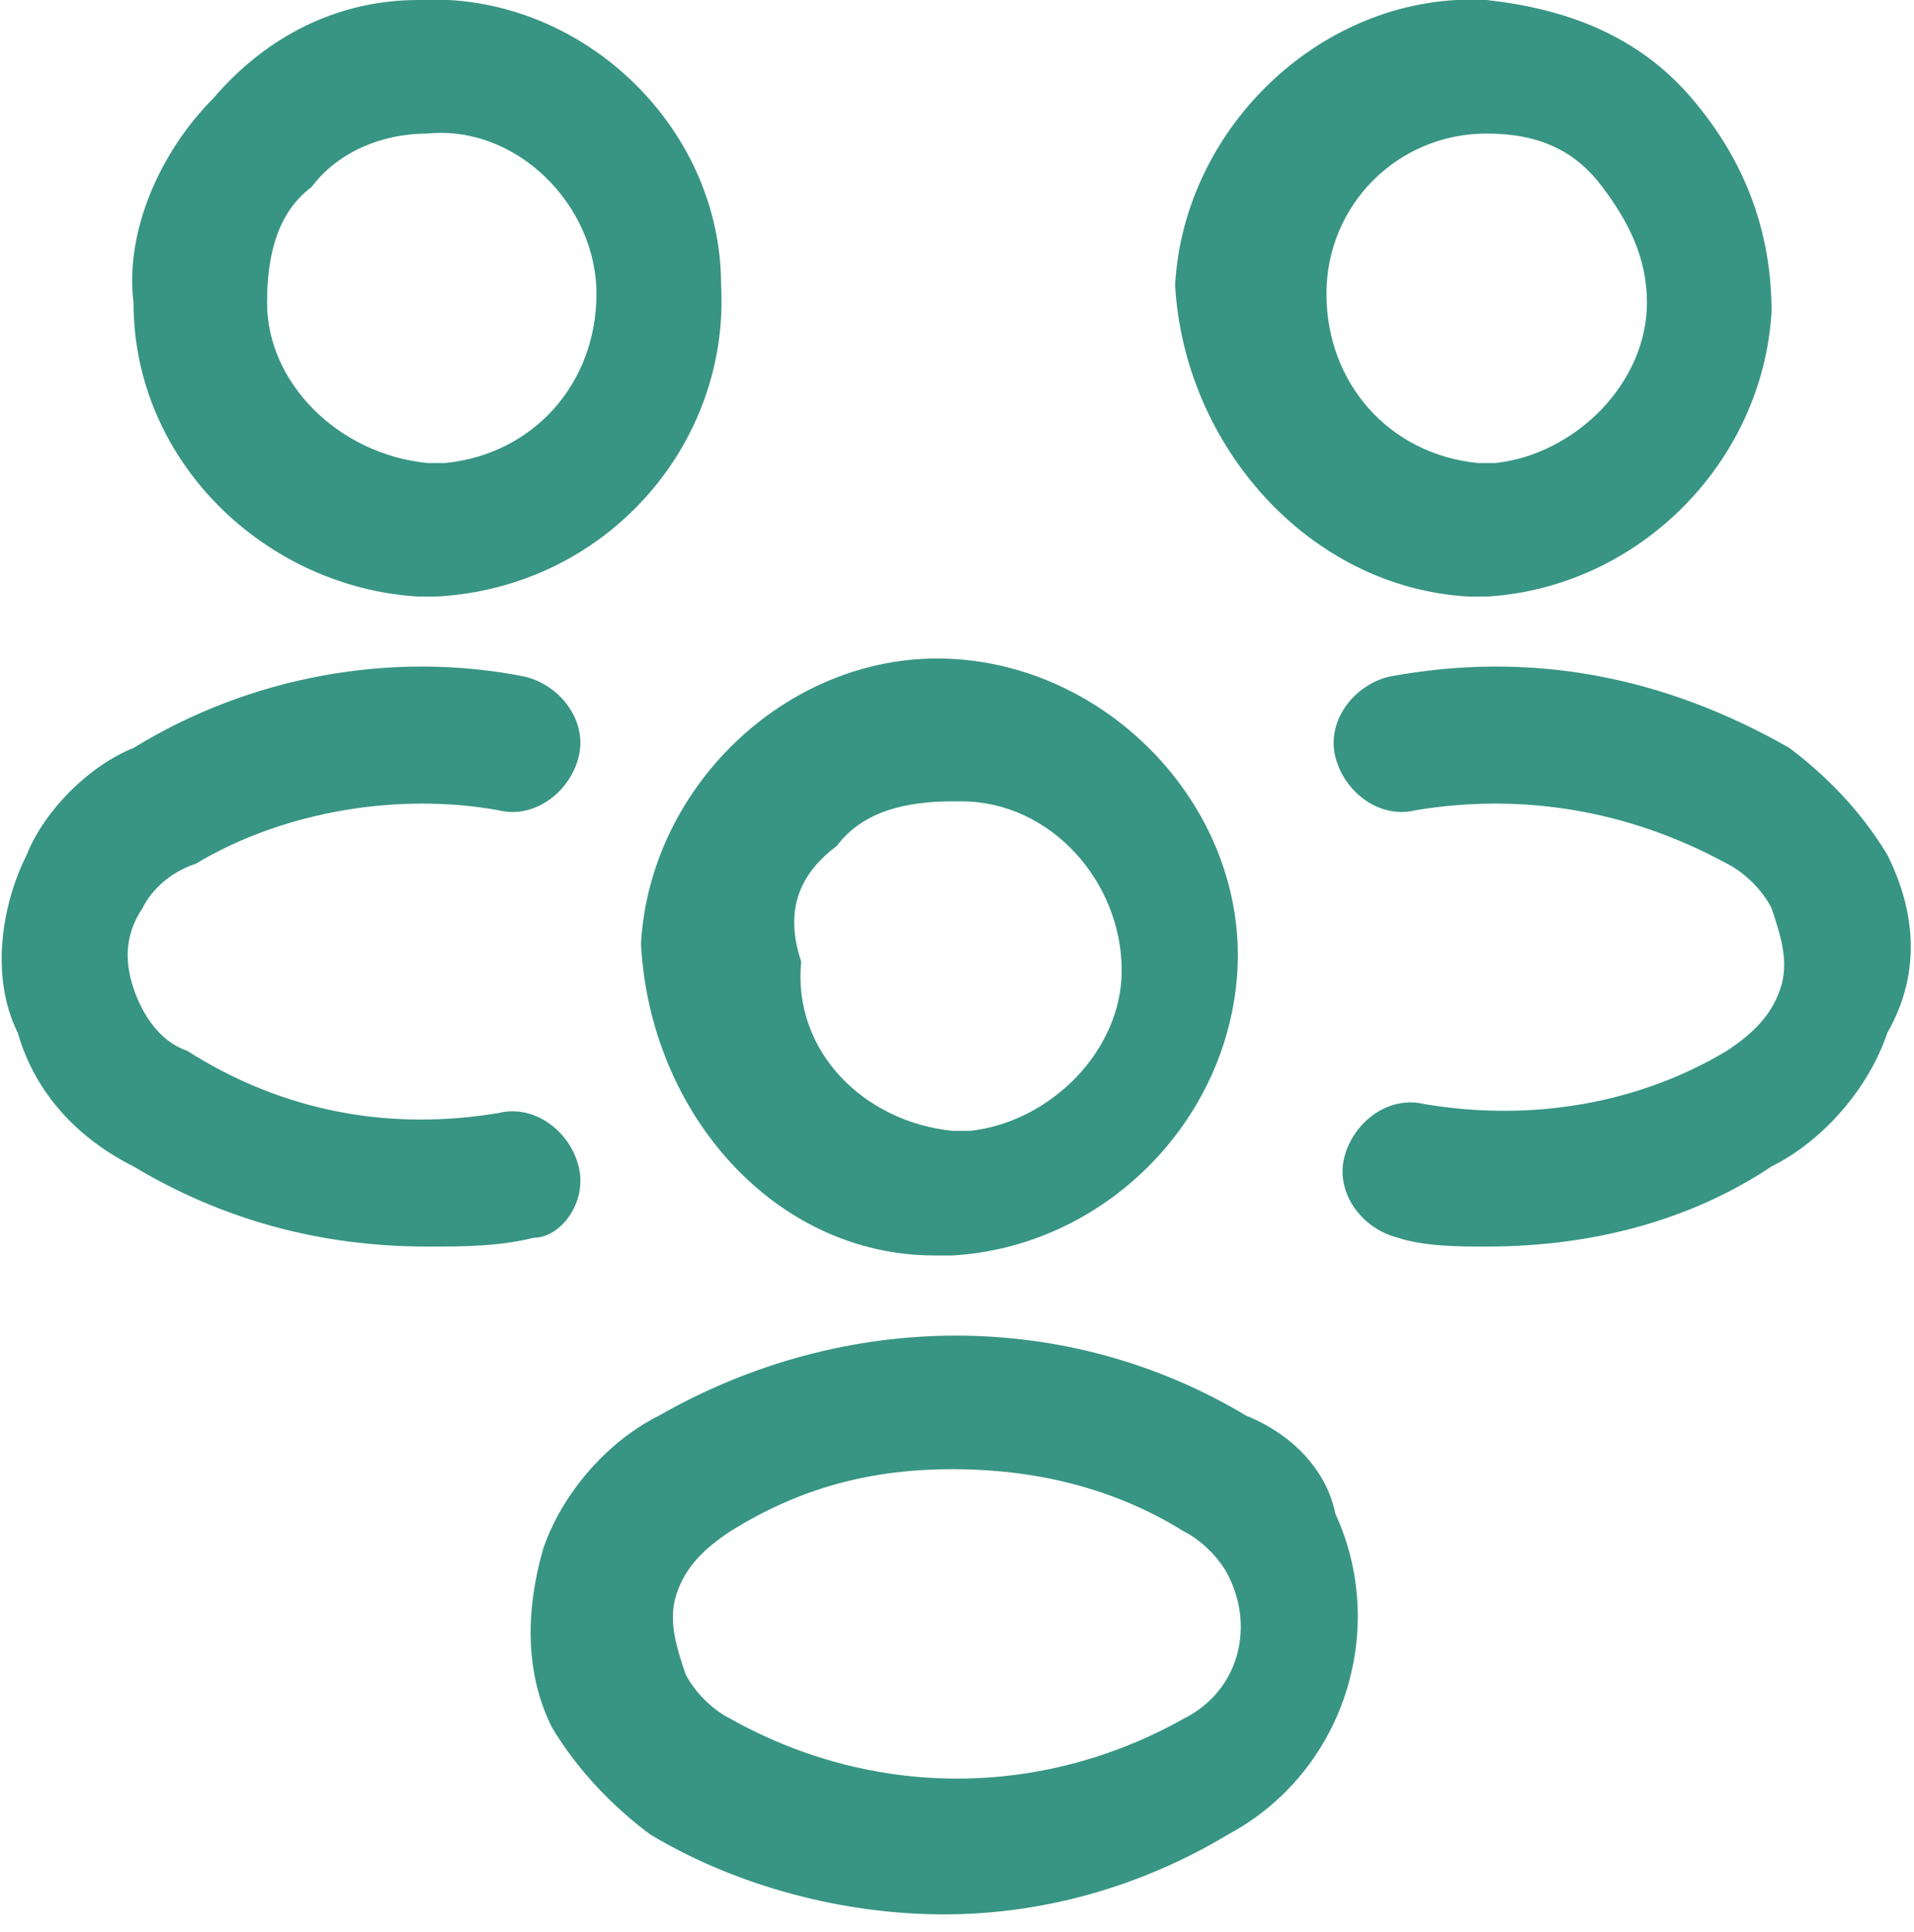 <?xml version="1.0" encoding="utf-8"?>
<!-- Generator: Adobe Illustrator 26.0.1, SVG Export Plug-In . SVG Version: 6.00 Build 0)  -->
<svg version="1.1" id="Layer_1" xmlns="http://www.w3.org/2000/svg" xmlns:xlink="http://www.w3.org/1999/xlink" x="0px" y="0px"
	 viewBox="0 0 21.5 21.7" style="enable-background:new 0 0 21.5 21.7;" xml:space="preserve">
<style type="text/css">
	.st0{fill:#389583;}
</style>
<g>
	<path class="st0" d="M16.5,6.7c0,0,0.1,0,0.1,0c0,0,0.1,0,0.1,0c0,0,0,0,0,0c1.7-0.1,3.1-1.5,3.2-3.2c0-0.9-0.3-1.7-0.9-2.4
		c-0.6-0.7-1.4-1-2.3-1.1c-1.8-0.1-3.4,1.4-3.5,3.2C13.3,5,14.7,6.6,16.5,6.7z M16.7,1.5C16.7,1.5,16.7,1.5,16.7,1.5
		c0.6,0,1,0.2,1.3,0.6c0.3,0.4,0.5,0.8,0.5,1.3c0,0.9-0.8,1.7-1.7,1.8c-0.1,0-0.2,0-0.2,0c-1-0.1-1.7-0.9-1.7-1.9
		C14.9,2.3,15.7,1.5,16.7,1.5z"/>
	<path class="st0" d="M21.2,9.6c-0.3-0.5-0.7-0.9-1.1-1.2c-1.4-0.8-2.9-1.1-4.5-0.8c-0.4,0.1-0.7,0.5-0.6,0.9
		c0.1,0.4,0.5,0.7,0.9,0.6c1.2-0.2,2.4,0,3.5,0.6c0.2,0.1,0.4,0.3,0.5,0.5c0.1,0.3,0.2,0.6,0.1,0.9c-0.1,0.3-0.3,0.5-0.6,0.7
		c-1,0.6-2.2,0.8-3.4,0.6c-0.4-0.1-0.8,0.2-0.9,0.6c-0.1,0.4,0.2,0.8,0.6,0.9C16,14,16.4,14,16.7,14c1.2,0,2.3-0.3,3.2-0.9
		c0.6-0.3,1.1-0.9,1.3-1.5C21.6,10.9,21.5,10.2,21.2,9.6z"/>
	<path class="st0" d="M4.7,6.7C4.7,6.7,4.7,6.7,4.7,6.7C4.7,6.7,4.7,6.7,4.7,6.7c0.1,0,0.2,0,0.2,0C6.8,6.6,8.2,5,8.1,3.2
		C8.1,1.4,6.5-0.1,4.7,0C3.8,0,3,0.4,2.4,1.1C1.8,1.7,1.4,2.6,1.5,3.4C1.5,5.2,3,6.6,4.7,6.7z M3.5,2.1c0.3-0.4,0.8-0.6,1.3-0.6
		c1-0.1,1.9,0.8,1.9,1.8c0,1-0.7,1.8-1.7,1.9c0,0-0.1,0-0.1,0s-0.1,0-0.1,0C3.8,5.1,3,4.3,3,3.4C3,2.9,3.1,2.4,3.5,2.1z"/>
	<path class="st0" d="M6.5,13.1c-0.1-0.4-0.5-0.7-0.9-0.6c-1.2,0.2-2.4,0-3.5-0.7c-0.3-0.1-0.5-0.4-0.6-0.7
		c-0.1-0.3-0.1-0.6,0.1-0.9C1.7,10,1.9,9.8,2.2,9.7c1-0.6,2.3-0.8,3.4-0.6C6,9.2,6.4,8.9,6.5,8.5c0.1-0.4-0.2-0.8-0.6-0.9
		c-1.5-0.3-3.1,0-4.4,0.8C1,8.6,0.5,9.1,0.3,9.6c-0.3,0.6-0.4,1.4-0.1,2c0.2,0.7,0.7,1.2,1.3,1.5c1,0.6,2.1,0.9,3.3,0.9
		c0.4,0,0.8,0,1.2-0.1C6.3,13.9,6.6,13.5,6.5,13.1z"/>
	<path class="st0" d="M10.5,14.1c0,0,0.1,0,0.1,0c0,0,0.1,0,0.1,0c0,0,0,0,0,0c1.7-0.1,3.1-1.5,3.2-3.2c0.1-1.8-1.4-3.4-3.2-3.5
		c-1.8-0.1-3.4,1.4-3.5,3.2C7.3,12.5,8.7,14.1,10.5,14.1z M9.4,9.5C9.7,9.1,10.2,9,10.7,9c0,0,0,0,0.1,0c1,0,1.8,0.9,1.8,1.9
		c0,0.9-0.8,1.7-1.7,1.8c-0.1,0-0.2,0-0.2,0c-1-0.1-1.8-0.9-1.7-1.9C8.8,10.2,9,9.8,9.4,9.5z"/>
	<path class="st0" d="M14,15.9c-2-1.2-4.5-1.2-6.6,0c-0.6,0.3-1.1,0.9-1.3,1.5c-0.2,0.7-0.2,1.4,0.1,2c0.3,0.5,0.7,0.9,1.1,1.2
		c1,0.6,2.2,0.9,3.3,0.9c1.1,0,2.2-0.3,3.2-0.9c1.3-0.7,1.8-2.3,1.2-3.6C14.9,16.5,14.5,16.1,14,15.9z M13.3,19.3
		c-1.6,0.9-3.5,0.9-5.1,0c-0.2-0.1-0.4-0.3-0.5-0.5c-0.1-0.3-0.2-0.6-0.1-0.9s0.3-0.5,0.6-0.7c0,0,0,0,0,0c0.8-0.5,1.6-0.7,2.5-0.7
		c0.9,0,1.8,0.2,2.6,0.7c0.2,0.1,0.4,0.3,0.5,0.5C14.1,18.3,13.9,19,13.3,19.3z"/>
</g>
</svg>
